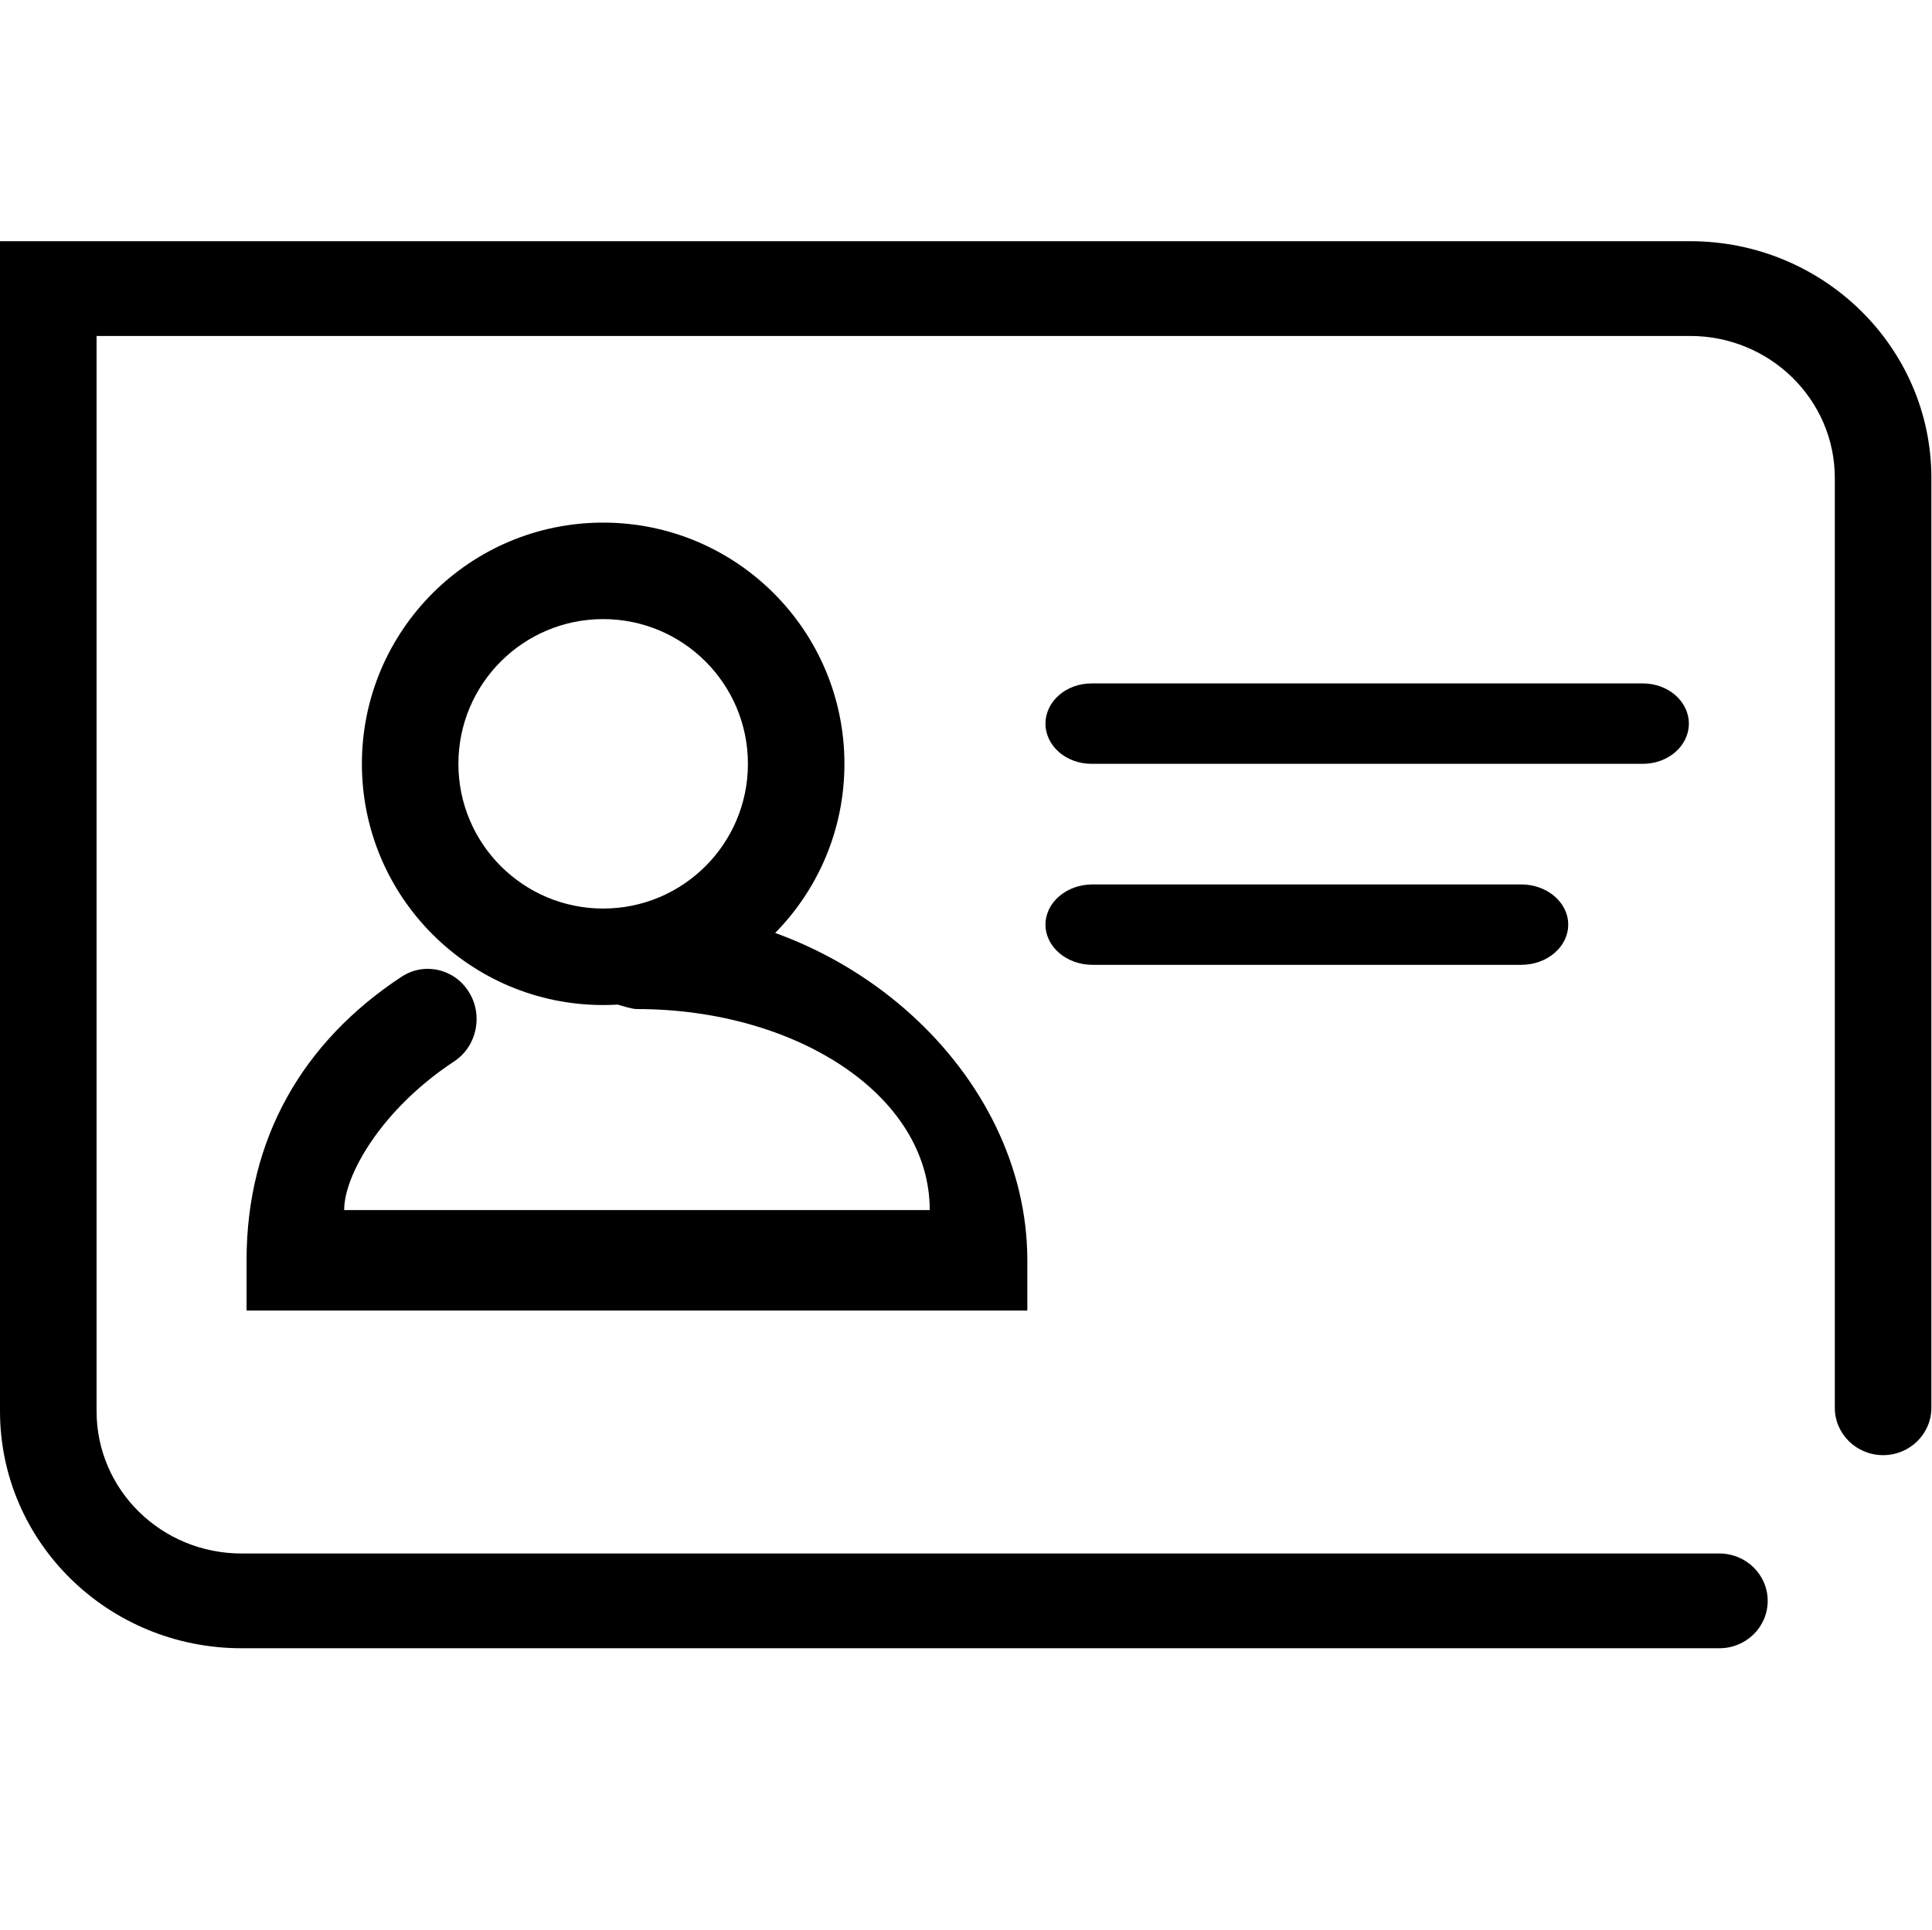 <?xml version="1.0" standalone="no"?><!DOCTYPE svg PUBLIC "-//W3C//DTD SVG 1.1//EN" "http://www.w3.org/Graphics/SVG/1.1/DTD/svg11.dtd"><svg t="1651330641398" class="icon" viewBox="0 0 1025 1024" version="1.1" xmlns="http://www.w3.org/2000/svg" p-id="17546" width="128.125" height="128" xmlns:xlink="http://www.w3.org/1999/xlink"><defs><style type="text/css">@font-face { font-family: feedback-iconfont; src: url("//at.alicdn.com/t/font_1031158_u69w8yhxdu.woff2?t=1630033759944") format("woff2"), url("//at.alicdn.com/t/font_1031158_u69w8yhxdu.woff?t=1630033759944") format("woff"), url("//at.alicdn.com/t/font_1031158_u69w8yhxdu.ttf?t=1630033759944") format("truetype"); }
</style></defs><path d="M448 405.333C448 334.641 390.692 277.333 320 277.333 249.308 277.333 192 334.641 192 405.333 192 476.026 249.308 533.333 320 533.333 390.692 533.333 448 476.026 448 405.333ZM243.2 405.333C243.2 362.918 277.585 328.533 320 328.533 362.415 328.533 396.8 362.918 396.8 405.333 396.8 447.749 362.415 482.133 320 482.133 277.585 482.133 243.2 447.749 243.2 405.333Z" p-id="17547"></path><path d="M130.809 668.8 130.809 695.467 156.698 695.467 328.385 695.467 519.148 695.467 545.037 695.467 545.037 668.8C545.037 569.36 449.055 482.133 337.923 482.133 331.302 482.133 324.716 482.413 318.179 482.97 303.93 484.183 293.333 497.065 294.511 511.743 295.689 526.42 300.839 531.468 315.088 530.255 320.206 529.819 332.726 535.467 337.923 535.467 421.802 535.467 493.259 580.782 493.259 642.133L328.385 642.133 182.587 642.133C182.587 623.25 202.864 588.315 240.911 563.27 252.959 555.339 256.485 538.85 248.785 526.44 241.085 514.03 225.077 510.399 213.029 518.33 160.67 552.796 130.809 604.232 130.809 668.8Z" p-id="17548"></path><path d="M128.187 824.381C85.627 824.381 51.233 790.647 51.233 748.814L51.233 178.286 896.718 178.286C939.036 178.286 973.436 212.088 973.436 253.609L973.436 747.054C973.436 760.94 984.905 772.197 999.053 772.197 1013.201 772.197 1024.67 760.94 1024.67 747.054L1024.67 253.609C1024.67 184.329 967.344 128 896.718 128L25.617 128 0 128 0 153.143 0 748.814C0 818.427 57.34 874.667 128.187 874.667L912.214 874.667C926.362 874.667 937.831 863.41 937.831 849.524 937.831 835.638 926.362 824.381 912.214 824.381L128.187 824.381Z" p-id="17549"></path><path d="M871.608 405.333C885.079 405.333 896 395.782 896 384 896 372.218 885.079 362.667 871.608 362.667L579.059 362.667C565.587 362.667 554.667 372.218 554.667 384 554.667 395.782 565.587 405.333 579.059 405.333L871.608 405.333Z" p-id="17550"></path><path d="M807.059 512C820.833 512 832 502.449 832 490.667 832 478.885 820.833 469.333 807.059 469.333L579.608 469.333C565.833 469.333 554.667 478.885 554.667 490.667 554.667 502.449 565.833 512 579.608 512L807.059 512Z" p-id="17551"></path></svg>